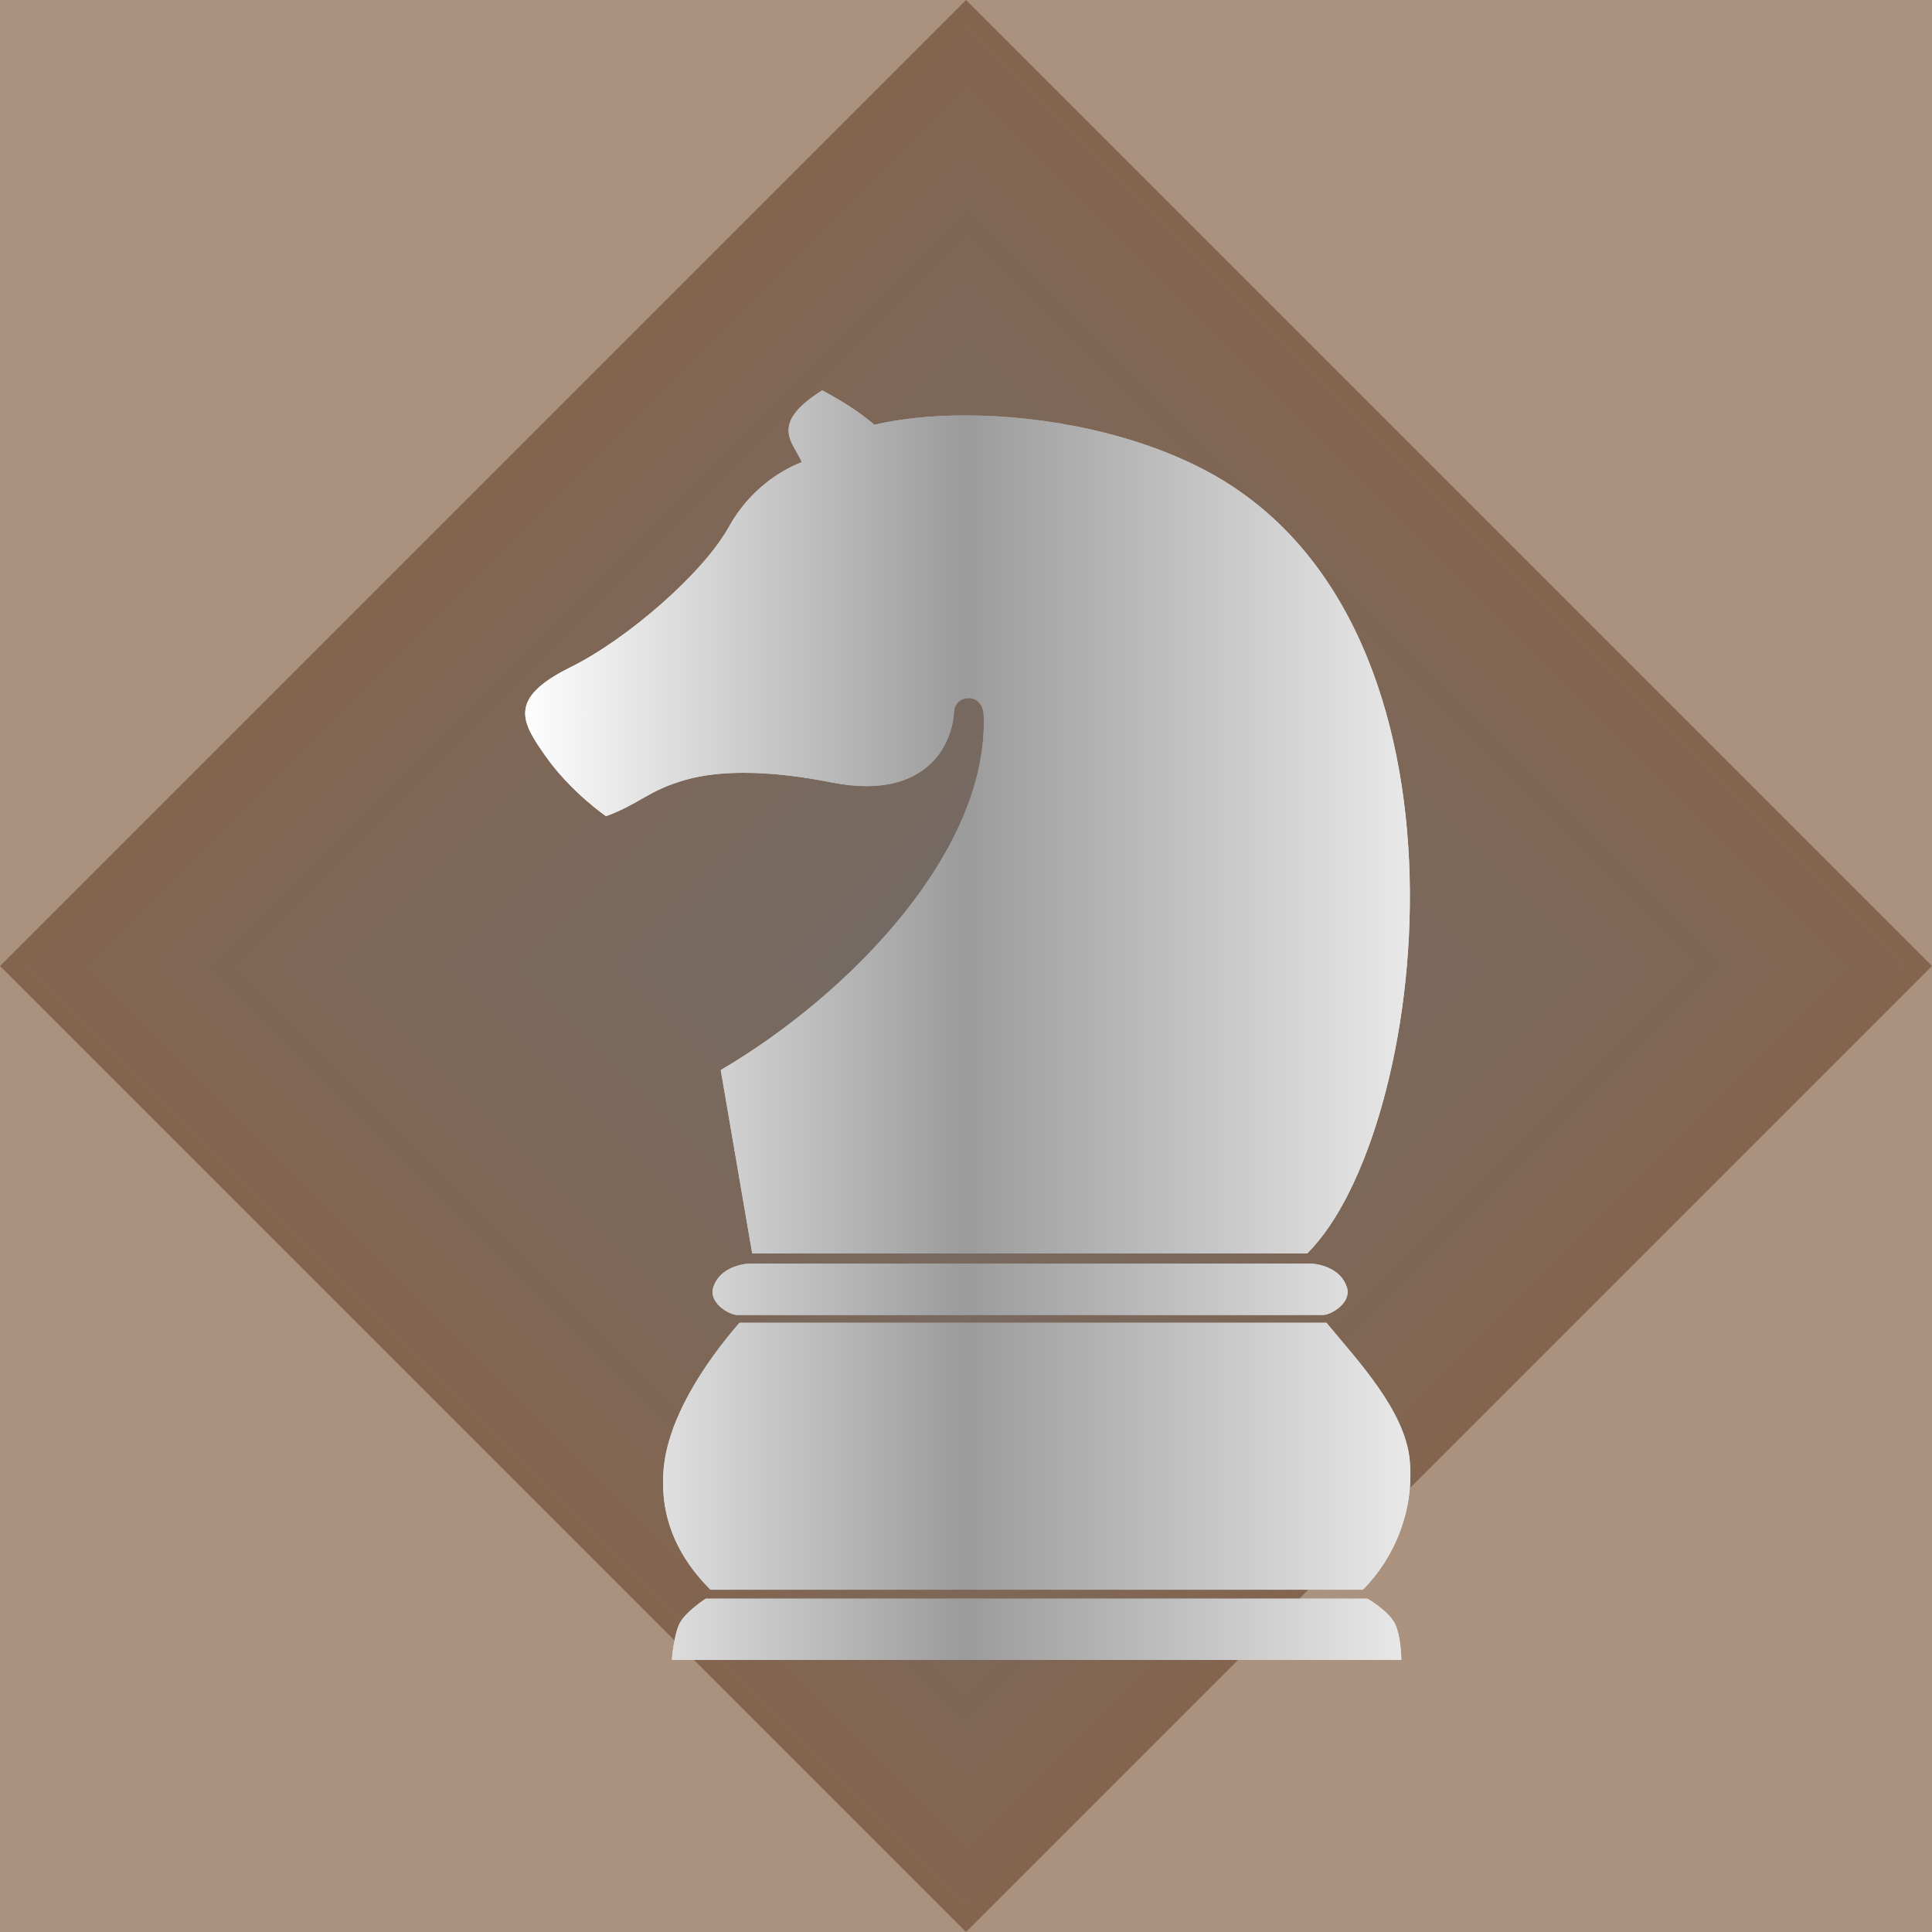 <?xml version="1.0" encoding="UTF-8" standalone="no"?>
<svg id="svg5593" xmlns:rdf="http://www.w3.org/1999/02/22-rdf-syntax-ns#" xmlns="http://www.w3.org/2000/svg" viewBox="0 0 50 50" height="100%" width="100%" version="1.1" xmlns:cc="http://creativecommons.org/ns#" xmlns:xlink="http://www.w3.org/1999/xlink" xmlns:dc="http://purl.org/dc/elements/1.1/">
 <defs id="defs5595">
  <linearGradient id="linearGradient57074-1" x1="50.357" xlink:href="#linearGradient6141-9-2" gradientUnits="userSpaceOnUse" y1="977.36" gradientTransform="matrix(-1.014,0,0,0.998,126.087,1.701)" x2="75" y2="977.36"/>
  <linearGradient id="linearGradient6141-9-2">
   <stop id="stop6145-2-3" stop-color="#736b66" offset="0"/>
   <stop id="stop6467-1" stop-color="#83654f" offset="1"/>
  </linearGradient>
  <linearGradient id="linearGradient57076-8" x1="50.357" xlink:href="#linearGradient6141-9-2" gradientUnits="userSpaceOnUse" y1="977.36" gradientTransform="matrix(1.014,0,0,0.998,23.913,1.701)" x2="75" y2="977.36"/>
  <linearGradient id="linearGradient57078-1" x1="50.357" xlink:href="#linearGradient6141-9-2" gradientUnits="userSpaceOnUse" y1="977.36" gradientTransform="matrix(0.507,0.507,0.499,-0.499,-418.374,857.287)" x2="75" y2="977.36"/>
  <linearGradient id="linearGradient57080-3" x1="50.357" xlink:href="#linearGradient6141-9-2" gradientUnits="userSpaceOnUse" y1="977.36" gradientTransform="matrix(-0.507,-0.507,0.499,-0.499,-367.287,908.374)" x2="75" y2="977.36"/>
  <linearGradient id="linearGradient57082-8" x1="344.29" gradientUnits="userSpaceOnUse" y1="607.38" gradientTransform="matrix(0.385,0,0,0.281,-112.465,232.747)" x2="403.83" y2="607.38">
   <stop id="stop6323-1-2" stop-color="#e8e8e8" offset="0"/>
   <stop id="stop13575-4" stop-color="#9b9b9b" offset="0.5"/>
   <stop id="stop6325-9-5" stop-color="#FFF" offset="1"/>
  </linearGradient>
 </defs>
 <g id="g4459" class="white">
  <g id="g38599-5" transform="translate(-70,-370)">
   <rect id="rect5605-4-4" height="50" width="50" y="370" x="70" fill="#aa927e"/>
   <g id="g6314-9-7" transform="matrix(0.5,-0.5,0.5,0.5,-431.181,-56.181)">
    <path id="path6223-1-8" fill="url(#linearGradient57074-1)" d="m75,977.36-25-25,0,50,25-25z"/>
    <path id="path6310-3-6" fill="url(#linearGradient57076-8)" d="m75,977.36,25-25,0,50-25-25z"/>
   </g>
   <path id="path6324-5-0" fill="url(#linearGradient57078-1)" d="m95,395,0,25,25-25-25,0z"/>
   <path id="path6326-8-0" fill="url(#linearGradient57080-3)" d="m95,395-25,0,25-25-0,25z"/>
  </g>
  <g id="g40832-6" transform="matrix(-1,0,0,1,56.5,-377.037)">
   <g id="g40814-4" class="rotate">
    <path id="path379-1-3" fill="url(#linearGradient57082-8)" d="m22.696,409.44c-3.146-3.14-4.72-16.188,2.53-20.144,1.692-0.923,4.046-1.475,6.295-1.475,0.856,0,1.664,0.083,2.337,0.24l0.03,0.01,0.02-0.018c0.36-0.305,0.777-0.581,1.311-0.868,1.103,0.703,0.859,1.129,0.623,1.541-0.05,0.088-0.1,0.175-0.137,0.263l-0.011,0.028,0.035,0.014c0.362,0.139,1.268,0.578,1.865,1.658,0.645,1.164,2.604,2.901,4.11,3.645,1.648,0.814,1.226,1.415,0.641,2.247-0.586,0.837-1.39,1.431-1.539,1.538-0.374-0.142-0.624-0.284-0.866-0.422-0.322-0.183-0.625-0.357-1.182-0.513-0.426-0.12-0.935-0.18-1.511-0.18-0.68,0-1.442,0.083-2.262,0.247-0.324,0.065-0.63,0.098-0.911,0.098-2.062,0-2.208-1.706-2.218-1.901-0.013-0.246-0.227-0.379-0.423-0.379-0.194,0-0.426,0.126-0.439,0.481-0.127,3.493,3.433,7.212,6.802,9.197l-0.805,4.696h-14.296z"/>
    <path id="path381-5-7" fill="url(#linearGradient57082-8)" d="m35.216,387.23c1.044,0.675,0.819,1.067,0.581,1.482-0.05,0.086-0.101,0.176-0.139,0.266l-0.023,0.056,0.07,0.027c0.357,0.137,1.252,0.571,1.843,1.64,0.648,1.169,2.615,2.914,4.128,3.661,1.612,0.796,1.198,1.386,0.625,2.202-0.556,0.794-1.309,1.368-1.505,1.511-0.354-0.136-0.594-0.273-0.828-0.406-0.324-0.185-0.63-0.36-1.194-0.518-0.432-0.121-0.946-0.183-1.528-0.183-0.685,0-1.45,0.084-2.275,0.248-0.32,0.064-0.622,0.096-0.898,0.096-2.017,0-2.16-1.676-2.17-1.867-0.014-0.268-0.253-0.413-0.471-0.413-0.216,0-0.473,0.135-0.487,0.515-0.127,3.498,3.427,7.22,6.799,9.213l-0.796,4.646h-14.23c-3.129-3.158-4.685-16.141,2.535-20.08,1.684-0.919,4.027-1.468,6.266-1.468,0.851,0,1.654,0.082,2.322,0.238l0.06,0.014,0.042-0.035c0.35-0.297,0.756-0.566,1.272-0.845m0.005-0.09c-0.453,0.241-0.92,0.524-1.35,0.889-0.684-0.16-1.489-0.242-2.351-0.242-2.072,0-4.476,0.474-6.323,1.482-7.306,3.985-5.657,17.116-2.526,20.207h14.363l0.814-4.746c-3.36-1.973-6.932-5.678-6.805-9.181,0.011-0.312,0.203-0.447,0.391-0.447,0.183,0,0.364,0.128,0.375,0.345,0.037,0.733,0.541,1.935,2.266,1.935,0.276,0,0.583-0.031,0.923-0.099,0.769-0.153,1.541-0.246,2.25-0.246,0.546,0,1.054,0.055,1.494,0.178,0.985,0.276,1.177,0.612,2.074,0.945,0,0,0.916-0.627,1.573-1.565,0.608-0.865,0.989-1.48-0.657-2.292-1.446-0.714-3.422-2.42-4.093-3.629-0.511-0.923-1.291-1.447-1.888-1.676,0.212-0.51,0.872-0.978-0.529-1.859z"/>
    <path id="path390-5-5" fill="url(#linearGradient57082-8)" d="m20.284,419.97c0.004-0.138,0.027-0.647,0.174-0.917,0.17-0.31,0.679-0.604,0.684-0.607l17.093,0.01c-0.01,0.01,0.489,0.333,0.634,0.621,0.127,0.254,0.181,0.756,0.194,0.896h-18.779z"/>
    <path id="path392-4-8" fill="url(#linearGradient57082-8)" d="m38.198,418.48c0.106,0.072,0.502,0.351,0.625,0.597,0.115,0.231,0.17,0.674,0.187,0.849h-18.678c0.007-0.173,0.036-0.624,0.17-0.869,0.143-0.262,0.54-0.514,0.644-0.577h17.052m0.037-0.07-17.123,0s-0.523,0.299-0.699,0.622c-0.176,0.323-0.179,0.965-0.179,0.965h18.879s-0.049-0.639-0.2-0.943c-0.152-0.305-0.678-0.644-0.678-0.644z"/>
    <path id="path401-7-1" fill="url(#linearGradient57082-8)" d="m21.253,418.14c-0.857-0.869-1.301-2.106-1.188-3.312,0.103-1.117,1.066-2.258,1.839-3.174,0.102-0.12,0.201-0.237,0.295-0.351h15.136c0.681,0.789,1.825,2.313,1.943,3.773,0.093,1.159-0.296,2.162-1.19,3.064h-16.836z"/>
    <path id="path403-6-0" fill="url(#linearGradient57082-8)" d="m37.309,411.34c0.681,0.791,1.806,2.298,1.922,3.74,0.092,1.145-0.289,2.135-1.166,3.027h-16.786c-0.841-0.862-1.276-2.083-1.165-3.275,0.102-1.108,1.062-2.245,1.833-3.158,0.097-0.114,0.191-0.226,0.28-0.334h15.082m0.053-0.07-15.19,0c-0.82,0.992-2.037,2.279-2.155,3.558-0.12,1.279,0.38,2.515,1.212,3.35h16.885c0.833-0.835,1.314-1.843,1.213-3.102-0.105-1.296-1.019-2.714-1.965-3.806z"/>
    <path id="path412-5-9" fill="url(#linearGradient57082-8)" d="m22.254,411.03c-0.096,0-0.284-0.088-0.419-0.221-0.102-0.101-0.21-0.262-0.142-0.459,0.152-0.475,0.701-0.579,0.899-0.579h14.498c0.199,0,0.749,0.104,0.9,0.578,0.069,0.197-0.04,0.358-0.142,0.459-0.135,0.132-0.324,0.218-0.422,0.221-0.053,0.001-1.09,0.001-2.448,0.001l-12.724-0.001z"/>
    <path id="path414-6-3" fill="url(#linearGradient57082-8)" d="m37.09,409.81c0.189,0,0.709,0.099,0.854,0.552,0.064,0.183-0.038,0.334-0.134,0.428-0.134,0.131-0.31,0.204-0.382,0.207-0.055,0.001-1.093,0.001-2.452,0.001l-5.673-0.001-5.011,0.001c-1.137,0-1.982,0-2.034-0.001-0.075,0-0.251-0.075-0.384-0.206-0.096-0.095-0.197-0.246-0.134-0.43,0.145-0.452,0.664-0.551,0.852-0.551h14.498m0-0.07-7.095,0-1.387,0-6.016,0c-0.207,0-0.787,0.109-0.946,0.605-0.137,0.397,0.391,0.716,0.608,0.723,0.055,0.001,0.901,0.001,2.038,0.001,1.552,0,3.645-0,5.011-0.001,1.365,0,3.818,0.001,5.673,0.001,1.36,0,2.398,0,2.453-0.001,0.217-0.01,0.746-0.326,0.608-0.723-0.158-0.496-0.74-0.605-0.947-0.605z"/>
    <path id="path720-9-0" fill="url(#linearGradient57082-8)" d="m22.696,409.44c-3.146-3.14-4.72-16.188,2.53-20.144,1.692-0.923,4.046-1.475,6.295-1.475,0.856,0,1.664,0.083,2.337,0.24l0.03,0.01,0.02-0.018c0.36-0.305,0.777-0.581,1.311-0.868,1.103,0.703,0.859,1.129,0.623,1.541-0.05,0.088-0.1,0.175-0.137,0.263l-0.011,0.028,0.035,0.014c0.362,0.139,1.268,0.578,1.865,1.658,0.645,1.164,2.604,2.901,4.11,3.645,1.648,0.814,1.226,1.415,0.641,2.247-0.586,0.837-1.39,1.431-1.539,1.538-0.374-0.142-0.624-0.284-0.866-0.422-0.322-0.183-0.625-0.357-1.182-0.513-0.426-0.12-0.935-0.18-1.511-0.18-0.68,0-1.442,0.083-2.262,0.247-0.324,0.065-0.63,0.098-0.911,0.098-2.062,0-2.208-1.706-2.218-1.901-0.013-0.246-0.227-0.379-0.423-0.379-0.194,0-0.426,0.126-0.439,0.481-0.127,3.493,3.433,7.212,6.802,9.197l-0.805,4.696h-14.296z"/>
    <path id="path722-3-2" fill="url(#linearGradient57082-8)" d="m35.216,387.23c1.044,0.675,0.819,1.067,0.581,1.482-0.05,0.086-0.101,0.176-0.139,0.266l-0.023,0.056,0.07,0.027c0.357,0.137,1.252,0.571,1.843,1.64,0.648,1.169,2.615,2.914,4.128,3.661,1.612,0.796,1.198,1.386,0.625,2.202-0.556,0.794-1.309,1.368-1.505,1.511-0.354-0.136-0.594-0.273-0.828-0.406-0.324-0.185-0.63-0.36-1.194-0.518-0.432-0.121-0.946-0.183-1.528-0.183-0.685,0-1.45,0.084-2.275,0.248-0.32,0.064-0.622,0.096-0.898,0.096-2.017,0-2.16-1.676-2.17-1.867-0.014-0.268-0.253-0.413-0.471-0.413-0.216,0-0.473,0.135-0.487,0.515-0.127,3.498,3.427,7.22,6.799,9.213l-0.796,4.646h-14.23c-3.129-3.158-4.685-16.141,2.535-20.08,1.684-0.919,4.027-1.468,6.266-1.468,0.851,0,1.654,0.082,2.322,0.238l0.06,0.014,0.042-0.035c0.35-0.297,0.756-0.566,1.272-0.845m0.005-0.09c-0.453,0.241-0.92,0.524-1.35,0.889-0.684-0.16-1.489-0.242-2.351-0.242-2.072,0-4.476,0.474-6.323,1.482-7.306,3.985-5.657,17.116-2.526,20.207h14.363l0.814-4.746c-3.36-1.973-6.932-5.678-6.805-9.181,0.011-0.312,0.203-0.447,0.391-0.447,0.183,0,0.364,0.128,0.375,0.345,0.037,0.733,0.541,1.935,2.266,1.935,0.276,0,0.583-0.031,0.923-0.099,0.769-0.153,1.541-0.246,2.25-0.246,0.546,0,1.054,0.055,1.494,0.178,0.985,0.276,1.177,0.612,2.074,0.945,0,0,0.916-0.627,1.573-1.565,0.608-0.865,0.989-1.48-0.657-2.292-1.446-0.714-3.422-2.42-4.093-3.629-0.511-0.923-1.291-1.447-1.888-1.676,0.212-0.51,0.872-0.978-0.529-1.859z"/>
    <path id="path731-7-6" fill="url(#linearGradient57082-8)" d="m20.284,419.97c0.004-0.138,0.027-0.647,0.174-0.917,0.17-0.31,0.679-0.604,0.684-0.607l17.093,0.01c-0.01,0.01,0.489,0.333,0.634,0.621,0.127,0.254,0.181,0.756,0.194,0.896h-18.779z"/>
    <path id="path733-4-4" fill="url(#linearGradient57082-8)" d="m38.198,418.48c0.106,0.072,0.502,0.351,0.625,0.597,0.115,0.231,0.17,0.674,0.187,0.849h-18.678c0.007-0.173,0.036-0.624,0.17-0.869,0.143-0.262,0.54-0.514,0.644-0.577h17.052m0.037-0.07-17.123,0s-0.523,0.299-0.699,0.622c-0.176,0.323-0.179,0.965-0.179,0.965h18.879s-0.049-0.639-0.2-0.943c-0.152-0.305-0.678-0.644-0.678-0.644z"/>
    <path id="path742-5-3" fill="url(#linearGradient57082-8)" d="m21.253,418.14c-0.857-0.869-1.301-2.106-1.188-3.312,0.103-1.117,1.066-2.258,1.839-3.174,0.102-0.12,0.201-0.237,0.295-0.351h15.136c0.681,0.789,1.825,2.313,1.943,3.773,0.093,1.159-0.296,2.162-1.19,3.064h-16.836z"/>
    <path id="path744-2-8" fill="url(#linearGradient57082-8)" d="m37.309,411.34c0.681,0.791,1.806,2.298,1.922,3.74,0.092,1.145-0.289,2.135-1.166,3.027h-16.786c-0.841-0.862-1.276-2.083-1.165-3.275,0.102-1.108,1.062-2.245,1.833-3.158,0.097-0.114,0.191-0.226,0.28-0.334h15.082m0.053-0.07-15.19,0c-0.82,0.992-2.037,2.279-2.155,3.558-0.12,1.279,0.38,2.515,1.212,3.35h16.885c0.833-0.835,1.314-1.843,1.213-3.102-0.105-1.296-1.019-2.714-1.965-3.806z"/>
    <path id="path753-5-6" fill="url(#linearGradient57082-8)" d="m22.254,411.03c-0.096,0-0.284-0.088-0.419-0.221-0.102-0.101-0.21-0.262-0.142-0.459,0.152-0.475,0.701-0.579,0.899-0.579h14.498c0.199,0,0.749,0.104,0.9,0.578,0.069,0.197-0.04,0.358-0.142,0.459-0.135,0.132-0.324,0.218-0.422,0.221-0.053,0.001-1.09,0.001-2.448,0.001l-12.724-0.001z"/>
    <path id="path755-4-7" fill="url(#linearGradient57082-8)" d="m37.09,409.81c0.189,0,0.709,0.099,0.854,0.552,0.064,0.183-0.038,0.334-0.134,0.428-0.134,0.131-0.31,0.204-0.382,0.207-0.055,0.001-1.093,0.001-2.452,0.001l-5.673-0.001-5.011,0.001c-1.137,0-1.982,0-2.034-0.001-0.075,0-0.251-0.075-0.384-0.206-0.096-0.095-0.197-0.246-0.134-0.43,0.145-0.452,0.664-0.551,0.852-0.551h14.498m0-0.07-7.095,0-1.387,0-6.016,0c-0.207,0-0.787,0.109-0.946,0.605-0.137,0.397,0.391,0.716,0.608,0.723,0.055,0.001,0.901,0.001,2.038,0.001,1.552,0,3.645-0,5.011-0.001,1.365,0,3.818,0.001,5.673,0.001,1.36,0,2.398,0,2.453-0.001,0.217-0.01,0.746-0.326,0.608-0.723-0.158-0.496-0.74-0.605-0.947-0.605z"/>
    <rect id="rect54650-0" opacity="0.551" style="color:#000000;enable-background:accumulate;" rx="0" height="33.037" width="23" y="387" x="20" fill="none"/>
   </g>
  </g>
 </g>
</svg>